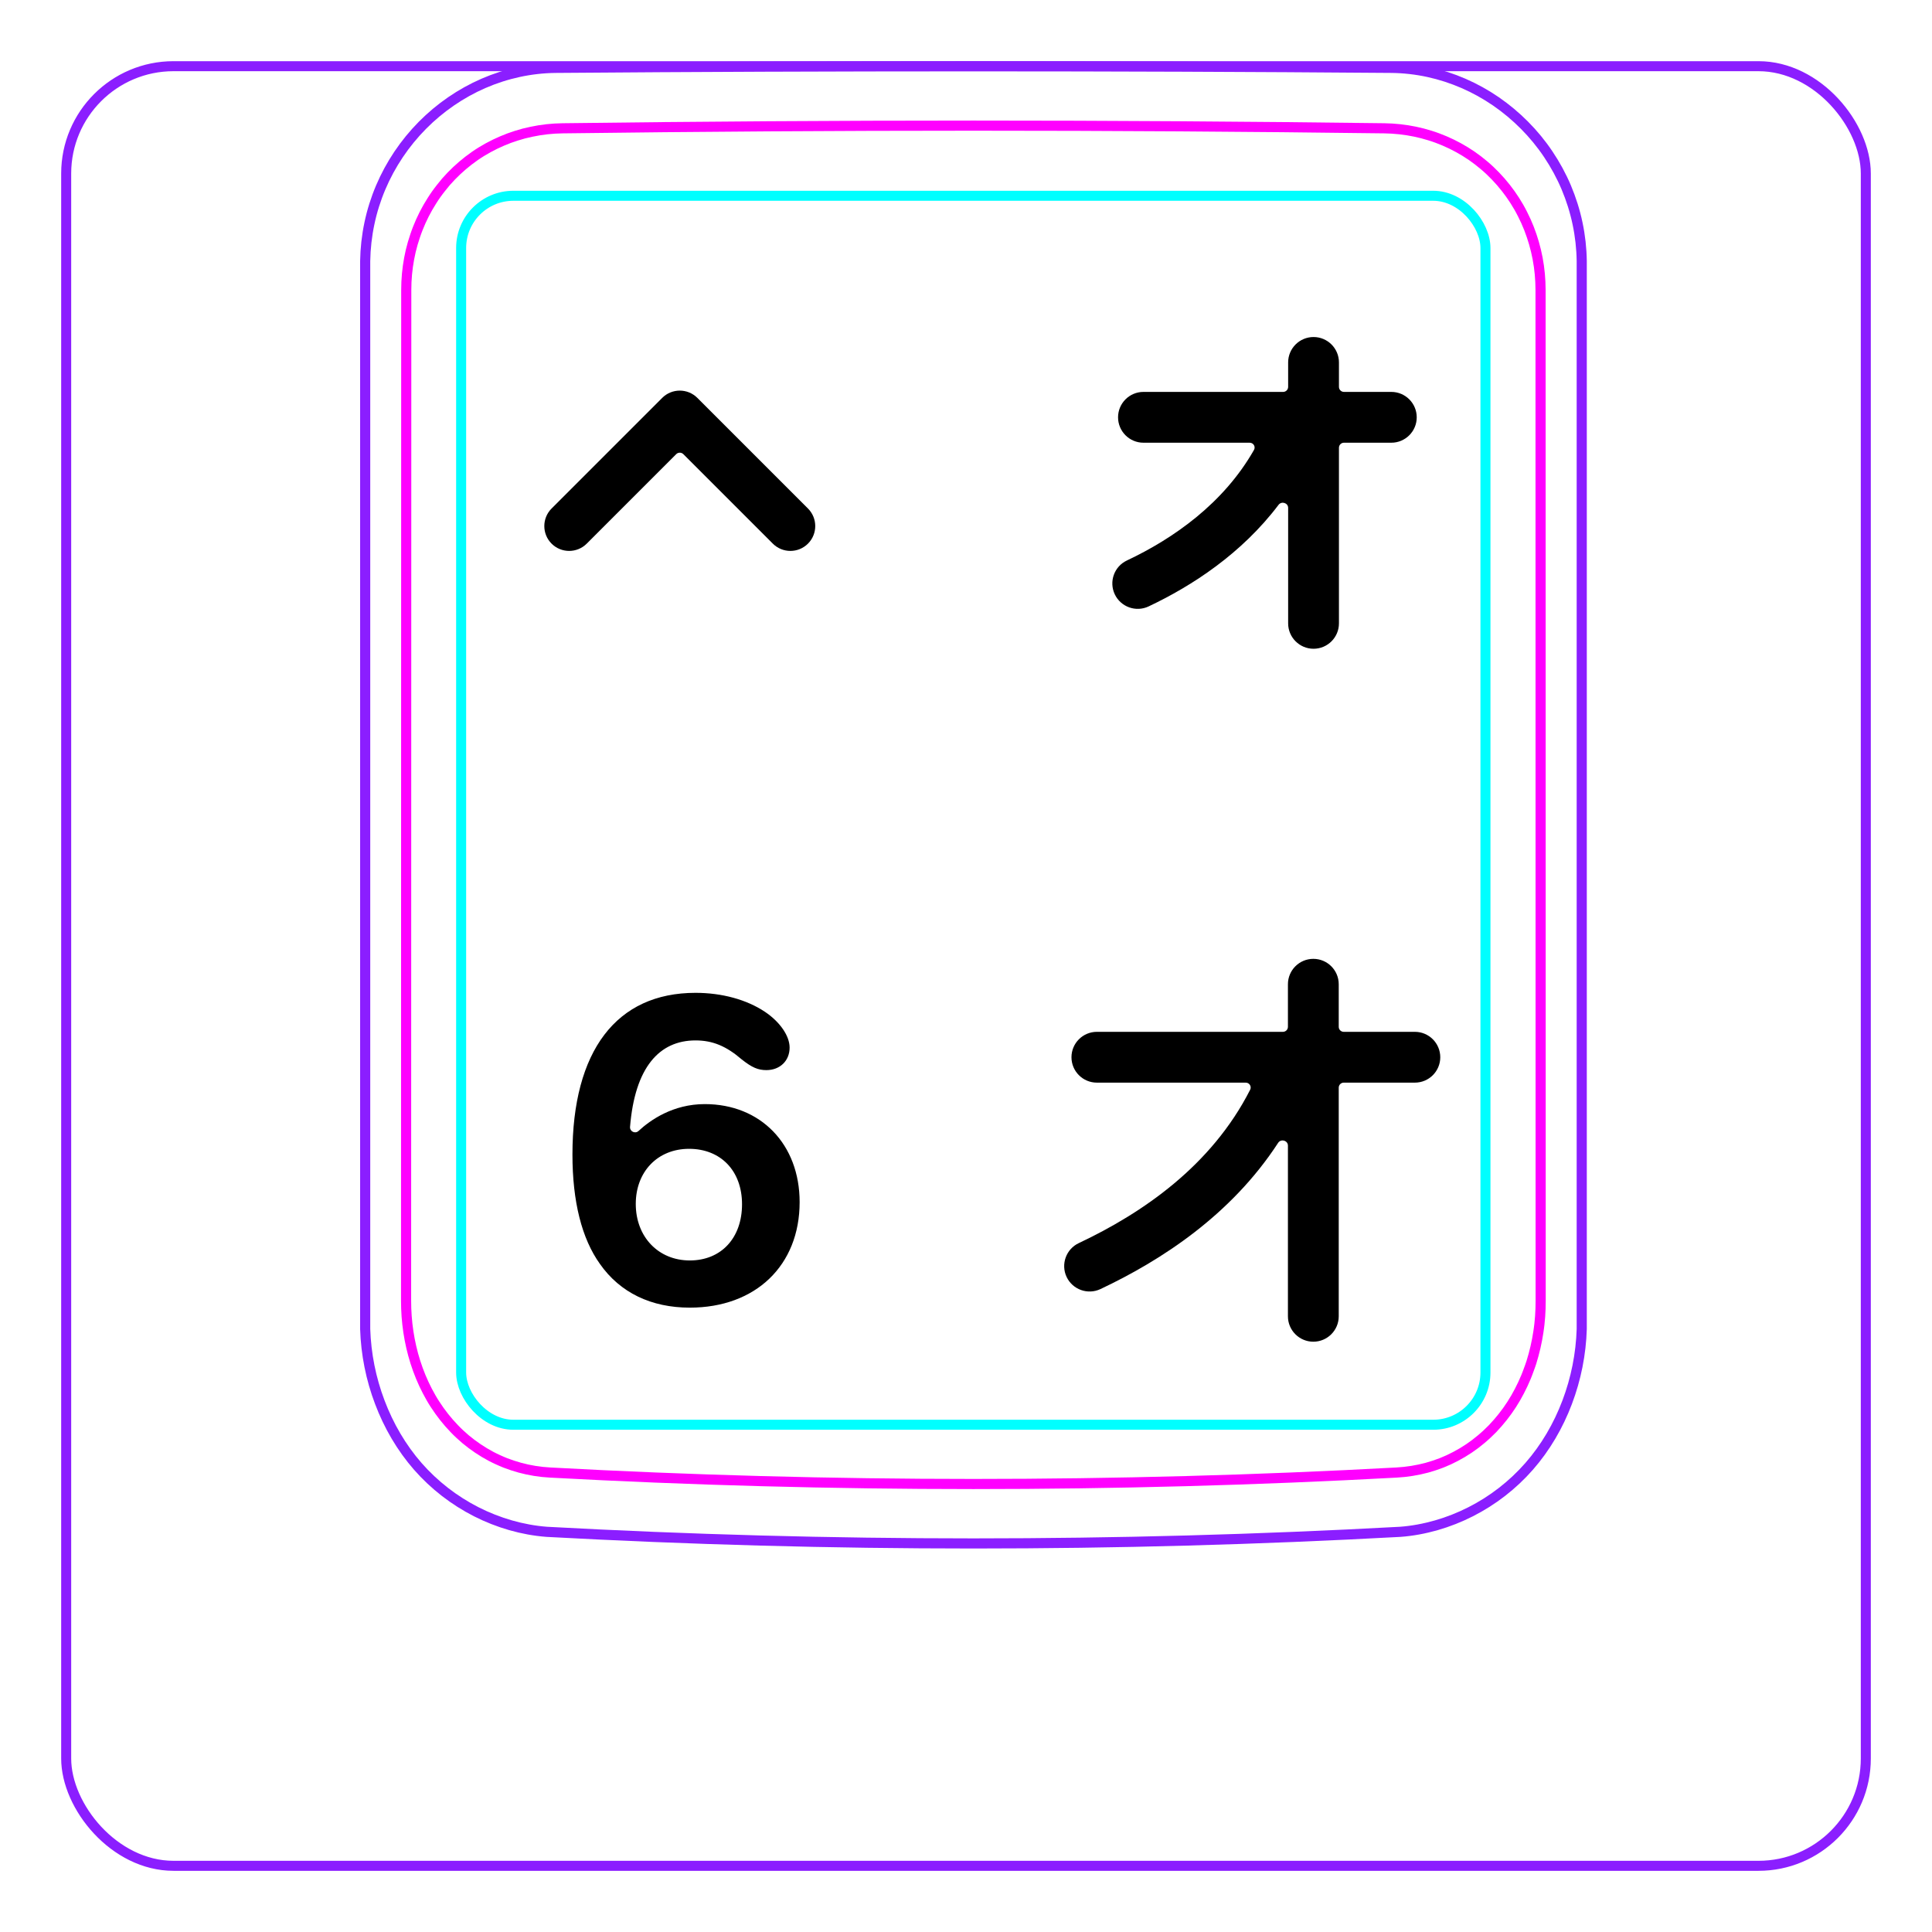 <svg width="54" height="54" viewBox="0 0 54 54" fill="none" xmlns="http://www.w3.org/2000/svg">
<rect x="1.85" y="1.85" width="50.3" height="50.3" rx="3" stroke="#8B1EFF" stroke-width="0.28"/>
<path d="M10.207 37.148V7.296C10.213 6.944 10.252 6.591 10.325 6.246C10.397 5.901 10.503 5.564 10.641 5.239C10.914 4.595 11.313 4.001 11.807 3.502C12.296 3.008 12.879 2.606 13.514 2.33C13.832 2.192 14.161 2.086 14.498 2.013C14.835 1.94 15.178 1.901 15.521 1.897C19.417 1.866 23.313 1.851 27.208 1.851C31.105 1.851 35 1.866 38.896 1.897C39.239 1.901 39.583 1.94 39.921 2.013C40.257 2.086 40.587 2.193 40.903 2.33C41.221 2.468 41.525 2.637 41.811 2.833C42.098 3.031 42.366 3.255 42.611 3.502C42.858 3.751 43.081 4.022 43.275 4.312C43.471 4.604 43.64 4.914 43.777 5.238C43.914 5.563 44.021 5.901 44.093 6.246C44.166 6.591 44.205 6.944 44.21 7.296C44.21 7.296 44.21 37.148 44.21 37.148C44.189 37.842 44.051 38.538 43.803 39.193C43.556 39.848 43.198 40.462 42.739 40.986C42.509 41.248 42.255 41.487 41.98 41.7C41.707 41.912 41.414 42.097 41.105 42.254C40.798 42.41 40.477 42.537 40.145 42.632C39.816 42.726 39.477 42.79 39.136 42.815C31.191 43.248 23.227 43.248 15.282 42.815C14.601 42.763 13.926 42.566 13.313 42.255C12.693 41.94 12.135 41.507 11.679 40.987C11.22 40.462 10.863 39.848 10.616 39.193C10.367 38.538 10.229 37.843 10.207 37.148Z" stroke="#8B1EFF" stroke-width="0.283" stroke-miterlimit="10"/>
<rect x="12.889" y="5.472" width="28.63" height="34.35" rx="1.46" stroke="#00FFFF" stroke-width="0.28"/>
<path d="M38.69 3.586C31.076 3.487 23.339 3.487 15.724 3.586C15.432 3.59 15.143 3.621 14.858 3.682C14.787 3.697 14.715 3.713 14.645 3.731C14.575 3.75 14.505 3.77 14.436 3.792C14.298 3.835 14.162 3.885 14.031 3.942C13.898 3.999 13.768 4.062 13.642 4.131C13.578 4.167 13.515 4.204 13.453 4.241C13.391 4.28 13.33 4.319 13.27 4.361C13.032 4.527 12.812 4.715 12.611 4.923C12.51 5.027 12.415 5.137 12.325 5.254C12.279 5.311 12.236 5.37 12.193 5.429C12.151 5.489 12.111 5.548 12.072 5.611C11.915 5.856 11.784 6.115 11.677 6.387C11.651 6.455 11.625 6.523 11.602 6.594C11.578 6.663 11.556 6.734 11.536 6.803C11.495 6.944 11.462 7.086 11.435 7.231C11.382 7.517 11.355 7.807 11.355 8.103C11.353 17.519 11.352 26.937 11.35 36.354C11.35 36.648 11.371 36.938 11.414 37.224C11.436 37.367 11.462 37.509 11.495 37.651C11.511 37.722 11.529 37.791 11.548 37.862C11.567 37.932 11.588 38.003 11.61 38.072C11.699 38.351 11.809 38.62 11.943 38.877C11.977 38.942 12.012 39.005 12.048 39.069C12.084 39.132 12.122 39.194 12.162 39.255C12.241 39.376 12.324 39.494 12.413 39.606C12.502 39.718 12.597 39.828 12.697 39.931C12.747 39.983 12.798 40.034 12.852 40.084C12.905 40.133 12.959 40.181 13.014 40.228C13.236 40.413 13.473 40.572 13.727 40.707C13.79 40.739 13.855 40.772 13.92 40.801C13.986 40.832 14.053 40.859 14.12 40.887C14.254 40.939 14.391 40.984 14.529 41.022C14.805 41.097 15.087 41.143 15.377 41.158C23.219 41.585 31.193 41.585 39.035 41.158C39.327 41.142 39.609 41.096 39.886 41.022C40.023 40.984 40.16 40.939 40.294 40.887C40.361 40.86 40.428 40.832 40.493 40.802C40.559 40.771 40.624 40.739 40.688 40.705C40.944 40.571 41.181 40.411 41.4 40.226C41.511 40.134 41.615 40.035 41.718 39.931C41.767 39.879 41.816 39.825 41.864 39.77C41.911 39.716 41.958 39.66 42.002 39.604C42.181 39.378 42.336 39.137 42.468 38.882C42.535 38.754 42.596 38.623 42.652 38.488C42.679 38.421 42.706 38.353 42.73 38.284C42.757 38.216 42.779 38.147 42.803 38.077C42.889 37.8 42.955 37.517 42.998 37.23C43.01 37.158 43.017 37.085 43.027 37.013C43.035 36.94 43.041 36.867 43.047 36.794C43.057 36.648 43.062 36.501 43.062 36.355C43.061 26.938 43.06 17.52 43.059 8.102C43.058 7.807 43.032 7.514 42.977 7.224C42.95 7.079 42.915 6.936 42.875 6.796C42.834 6.656 42.788 6.518 42.735 6.383C42.681 6.247 42.622 6.114 42.555 5.984C42.522 5.919 42.488 5.854 42.451 5.79C42.414 5.727 42.376 5.664 42.337 5.602C42.18 5.357 42 5.129 41.799 4.92C41.749 4.868 41.698 4.817 41.645 4.767C41.591 4.717 41.538 4.668 41.481 4.621C41.37 4.526 41.254 4.438 41.136 4.356C40.898 4.193 40.646 4.054 40.379 3.94C40.313 3.912 40.245 3.885 40.176 3.859C40.108 3.834 40.039 3.81 39.97 3.789C39.831 3.746 39.692 3.709 39.551 3.68C39.269 3.622 38.983 3.59 38.69 3.586Z" stroke="#FF00FF" stroke-width="0.283" stroke-miterlimit="10" stroke-linecap="round" stroke-linejoin="round"/>
<path fill-rule="evenodd" clip-rule="evenodd" d="M36.714 9.42C37.106 9.42 37.424 9.738 37.424 10.13L37.424 10.814C37.424 10.891 37.487 10.954 37.564 10.954H38.888C39.28 10.954 39.598 11.272 39.598 11.664C39.598 12.056 39.28 12.374 38.888 12.374H37.564C37.487 12.374 37.424 12.437 37.424 12.514L37.424 17.423C37.424 17.815 37.106 18.133 36.714 18.133C36.322 18.133 36.004 17.815 36.004 17.423L36.004 14.195C36.004 14.056 35.82 13.999 35.736 14.11C34.706 15.472 33.323 16.374 32.103 16.95C31.749 17.117 31.326 16.965 31.158 16.611C30.991 16.256 31.142 15.833 31.497 15.666C32.807 15.047 34.2 14.068 35.049 12.576C35.101 12.485 35.034 12.374 34.929 12.374H31.96C31.568 12.374 31.25 12.056 31.25 11.664C31.25 11.272 31.568 10.954 31.96 10.954L35.864 10.954C35.941 10.954 36.004 10.891 36.004 10.814L36.004 10.13C36.004 9.738 36.322 9.42 36.714 9.42Z" fill="black"/>
<path fill-rule="evenodd" clip-rule="evenodd" d="M36.708 26.8C37.1 26.8 37.418 27.118 37.418 27.51L37.418 28.7C37.418 28.778 37.481 28.84 37.558 28.84H39.546C39.938 28.84 40.256 29.158 40.256 29.55C40.256 29.943 39.938 30.26 39.546 30.26H37.558C37.481 30.26 37.418 30.323 37.418 30.4L37.418 36.791C37.418 37.183 37.1 37.501 36.708 37.501C36.316 37.501 35.998 37.183 35.998 36.791L35.998 32.02C35.998 31.876 35.802 31.822 35.724 31.943C34.41 33.962 32.459 35.227 30.758 36.03C30.403 36.197 29.98 36.046 29.812 35.691C29.645 35.337 29.797 34.913 30.151 34.746C31.944 33.9 33.863 32.58 34.942 30.459C34.989 30.367 34.921 30.26 34.819 30.26H30.658C30.266 30.26 29.948 29.943 29.948 29.55C29.948 29.158 30.266 28.84 30.658 28.84L35.858 28.84C35.935 28.84 35.998 28.778 35.998 28.7L35.998 27.51C35.998 27.118 36.316 26.8 36.708 26.8Z" fill="black"/>
<path fill-rule="evenodd" clip-rule="evenodd" d="M18.509 11.121C18.78 10.85 19.22 10.85 19.491 11.121L22.583 14.213C22.854 14.484 22.854 14.924 22.583 15.195C22.312 15.466 21.872 15.466 21.601 15.195L19.099 12.693C19.044 12.639 18.956 12.639 18.901 12.693L16.399 15.195C16.128 15.466 15.688 15.466 15.417 15.195C15.146 14.924 15.146 14.484 15.417 14.213L18.509 11.121Z" fill="black"/>
<path d="M16 32.27C16 29.37 17.23 27.75 19.44 27.75C20.18 27.75 20.87 27.94 21.38 28.28C21.81 28.57 22.07 28.96 22.07 29.28C22.07 29.65 21.8 29.91 21.42 29.91C21.19 29.91 21.02 29.84 20.73 29.61C20.3 29.24 19.92 29.08 19.44 29.08C18.427 29.08 17.746 29.832 17.61 31.495C17.599 31.624 17.752 31.699 17.847 31.611C18.176 31.306 18.809 30.86 19.7 30.86C21.26 30.86 22.35 31.98 22.35 33.6C22.35 35.37 21.12 36.549 19.28 36.549C18.2 36.549 17.33 36.129 16.77 35.33C16.26 34.62 16 33.58 16 32.27ZM17.77 33.65C17.77 34.569 18.4 35.23 19.28 35.23C20.16 35.23 20.74 34.599 20.74 33.66C20.74 32.72 20.14 32.11 19.26 32.11C18.38 32.11 17.77 32.75 17.77 33.65Z" fill="black"/>
</svg>
